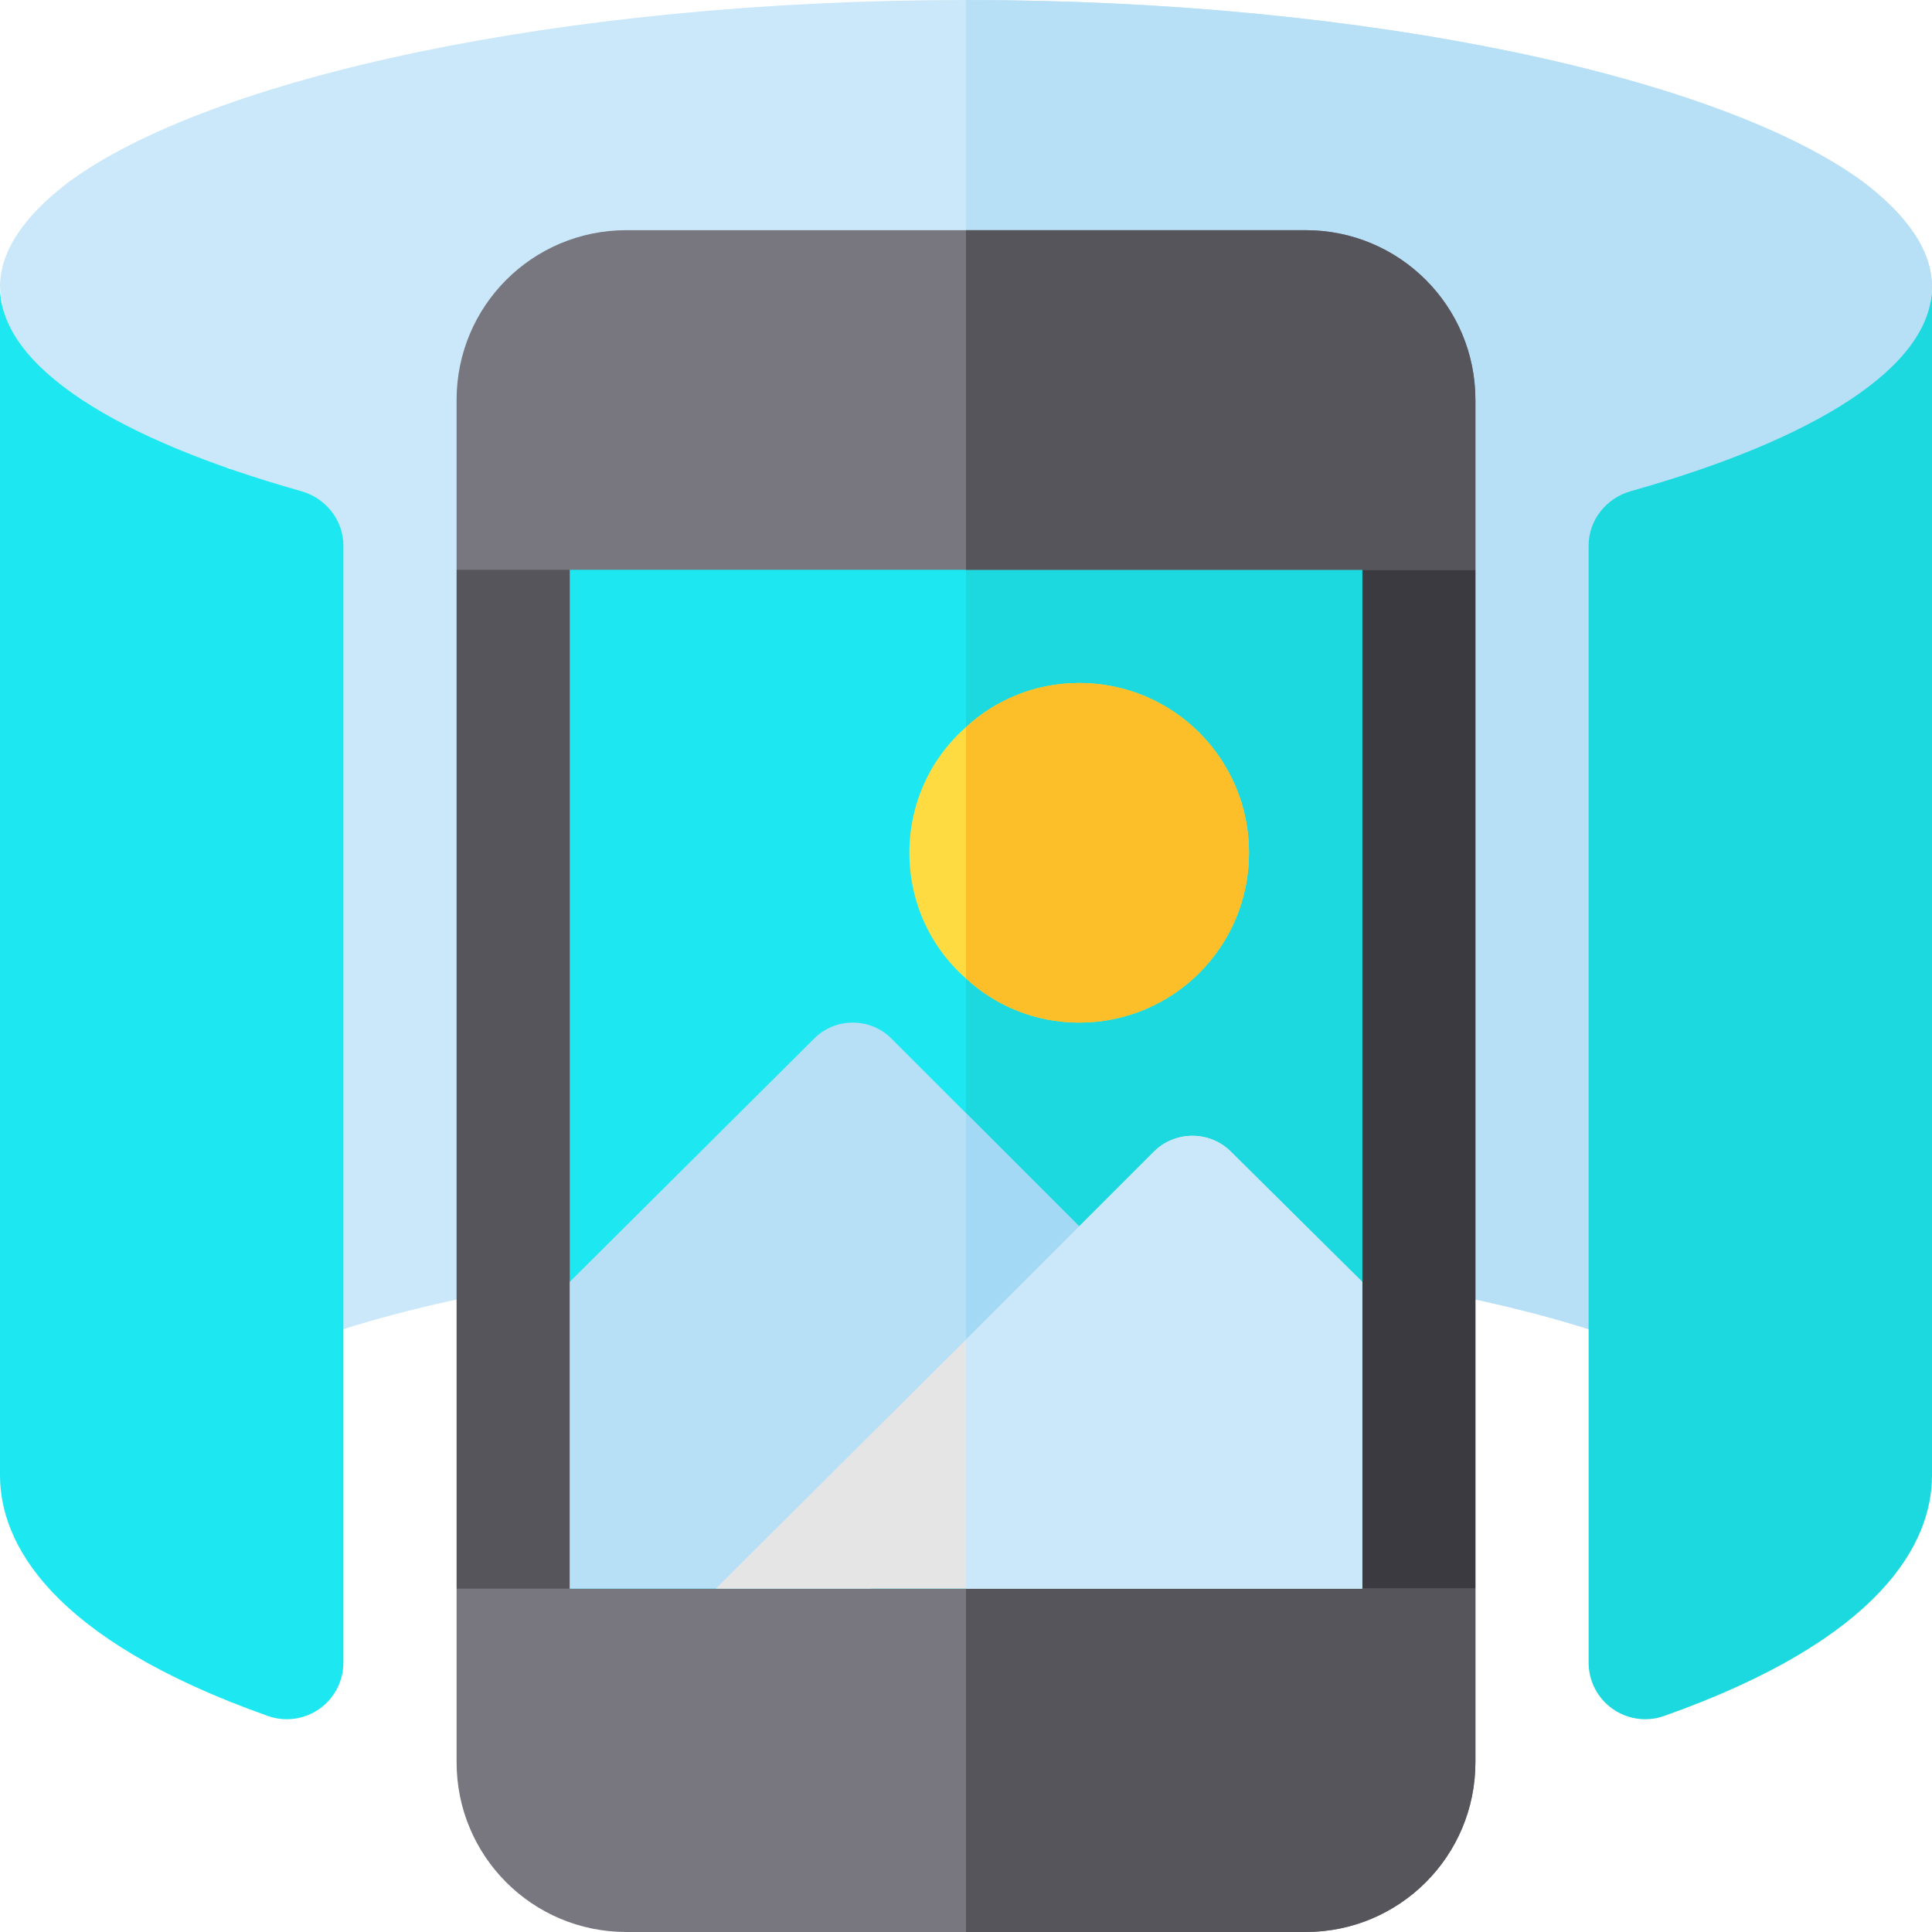 <?xml version="1.0" encoding="iso-8859-1"?>
<!-- Generator: Adobe Illustrator 19.0.0, SVG Export Plug-In . SVG Version: 6.00 Build 0)  -->
<svg version="1.1" id="Capa_1" xmlns="http://www.w3.org/2000/svg" xmlns:xlink="http://www.w3.org/1999/xlink" x="0px" y="0px"
	 viewBox="0 0 512 512" style="enable-background:new 0 0 512 512;" xml:space="preserve">
<path style="fill:#CAE8F9;" d="M512,76l-4.2,43.5l-76.899,236.1c-16.5-6-35.7-10.801-57.601-14.702H138.701
	c-21.901,3.9-41.102,8.701-57.601,14.702L61,123.999l-54.699-1.5L0,76c0-9.6,6.599-18.9,17.999-27.601
	C55.201,20.799,148.299,0,256,0s200.799,20.799,238.001,48.399C505.401,57.1,512,66.4,512,76z"/>
<path style="fill:#B7E0F6;" d="M512,76l-4.2,43.5l-76.899,236.1c-16.5-6-35.7-10.801-57.601-14.702H256V0
	c107.701,0,200.799,20.799,238.001,48.399C505.401,57.1,512,66.4,512,76z"/>
<polygon style="fill:#57555C;" points="391,151 391,421 361,451 151,451 121,421 121,151 151,121 361,121 "/>
<polygon style="fill:#3C3A41;" points="391,151 391,421 361,451 256,451 256,121 361,121 "/>
<rect x="151" y="121" style="fill:#1DE8F1;" width="210" height="330"/>
<rect x="256" y="121" style="fill:#1BD9DE;" width="105" height="330"/>
<g>
	<path style="fill:#787780;" d="M391,106v45H121v-45c0-24.901,20.099-45,45-45h180C370.901,61,391,81.099,391,106z"/>
	<path style="fill:#787780;" d="M391,421v46c0,24.901-20.099,45-45,45H166c-24.901,0-45-20.099-45-45v-46H391z"/>
</g>
<g>
	<path style="fill:#57555C;" d="M391,421v46c0,24.901-20.099,45-45,45h-90v-91H391z"/>
	<path style="fill:#57555C;" d="M391,106v45H256V61h90C370.901,61,391,81.099,391,106z"/>
</g>
<path style="fill:#FEDB41;" d="M286,181c-11.7,0-22.2,4.499-30,11.7c-9.3,8.099-15,20.099-15,33.3s5.7,25.199,15,33.3
	c7.8,7.2,18.3,11.7,30,11.7c24.901,0,45-20.101,45-45C331,201.099,310.901,181,286,181z"/>
<path style="fill:#B7E0F6;" d="M296.499,335.499L256,388.299L230.799,421H151v-81.301l64.501-64.2c5.7-5.999,15.298-5.999,20.999,0
	L296.499,335.499z"/>
<polygon style="fill:#A4D9F5;" points="296.499,335.499 256,388.299 256,295 "/>
<path style="fill:#FCBF29;" d="M331,226c0,24.899-20.099,45-45,45c-11.7,0-22.2-4.501-30-11.7v-66.6c7.8-7.202,18.3-11.7,30-11.7
	C310.901,181,331,201.099,331,226z"/>
<path style="fill:#E5E5E5;" d="M361,339.699V421H189.699L256,355l49.501-49.501c5.7-5.999,15.298-5.999,20.999,0L361,339.699z"/>
<path style="fill:#CAE8F9;" d="M361,339.699V421H256v-66l49.501-49.501c5.7-5.999,15.298-5.999,20.999,0L361,339.699z"/>
<path style="fill:#1BD9DE;" d="M432.193,130.157C425.679,131.99,421,137.823,421,144.59v296.024c0,4.878,2.358,9.434,6.343,12.246
	c2.563,1.816,5.596,2.754,8.657,2.754c1.685,0,3.384-0.278,5.01-0.864C498.856,434.257,512,408.769,512,391V76
	C512,97.305,480.707,116.508,432.193,130.157z"/>
<path style="fill:#1DE8F1;" d="M0,76v315c0,17.769,13.144,43.257,70.99,63.75c1.626,0.586,3.325,0.864,5.01,0.864
	c3.062,0,6.094-0.938,8.657-2.754c3.984-2.813,6.343-7.368,6.343-12.246V144.59c0-6.767-4.679-12.6-11.193-14.432
	C31.293,116.508,0,97.305,0,76z"/>
<g>
</g>
<g>
</g>
<g>
</g>
<g>
</g>
<g>
</g>
<g>
</g>
<g>
</g>
<g>
</g>
<g>
</g>
<g>
</g>
<g>
</g>
<g>
</g>
<g>
</g>
<g>
</g>
<g>
</g>
</svg>
